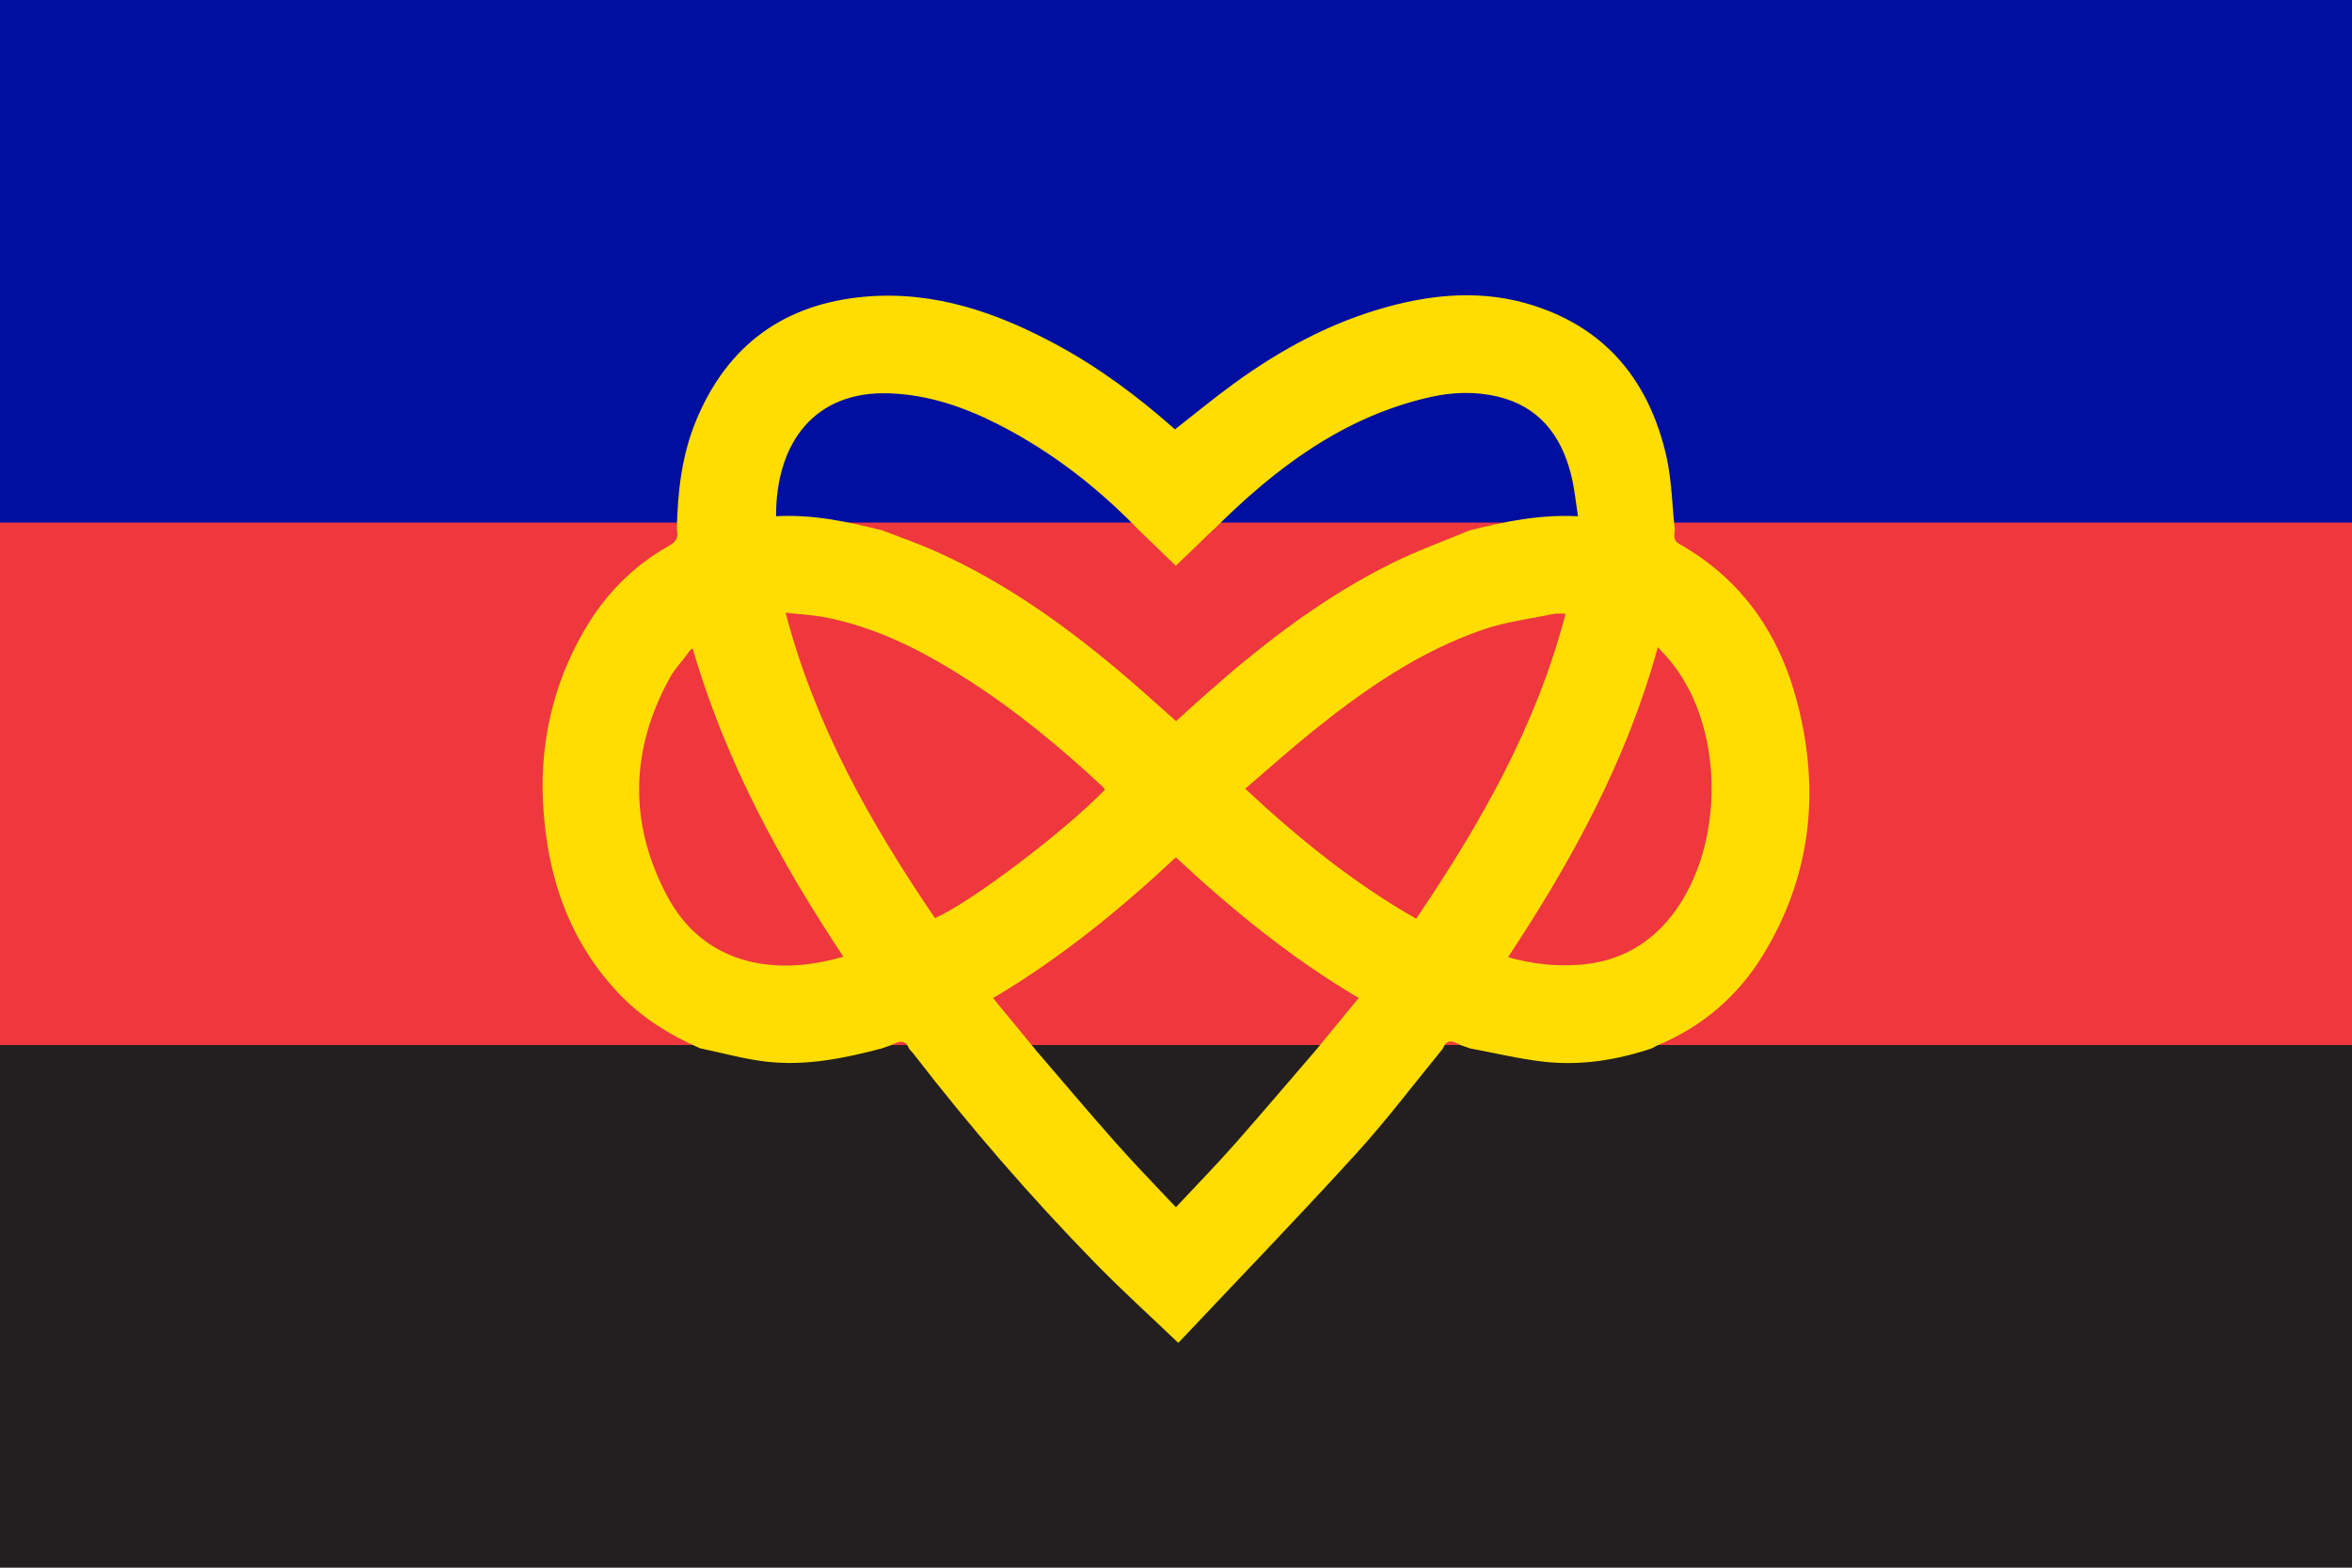 <?xml version="1.0" encoding="UTF-8"?><svg id="polyamorous_flag__infinity_heart_" xmlns="http://www.w3.org/2000/svg" xmlns:xlink="http://www.w3.org/1999/xlink" viewBox="0 0 216 144"><defs><clipPath id="clippath"><rect id="bleed_clip_mask" width="216" height="144" style="fill:none;"/></clipPath></defs><g style="clip-path:url(#clippath);"><g id="stripes"><rect id="black_stripe" x="-9" y="71.99" width="234" height="81.01" style="fill:#231f20;"/><rect id="red_stripe" x="-9" y="19.5" width="234" height="76.49" style="fill:#ef373e;"/><rect id="blue_stripe" x="-9" y="-9" width="234" height="57" style="fill:#000f9f;"/></g><path id="infinity_heart" d="M153.81,48.67c-.03,.49-.2,.96,.42,1.3,5.86,3.31,9.3,8.46,10.9,14.84,2.02,8.03,1.16,15.75-3.21,22.9-2.32,3.79-5.56,6.58-9.68,8.3-.19,.08-.37,.19-.55,.29-3.23,1.08-6.55,1.61-9.94,1.22-2.27-.26-4.5-.8-6.75-1.22-.41-.15-.83-.27-1.21-.47-.63-.33-1.04-.16-1.28,.49-2.66,3.24-5.19,6.61-8.02,9.71-5.31,5.83-10.8,11.51-16.21,17.25-.08,.08-.18,.14-.08,.06-2.58-2.47-5.18-4.82-7.63-7.33-5.93-6.08-11.49-12.49-16.68-19.22-.13-.16-.27-.31-.41-.47-.24-.65-.66-.78-1.28-.48-.39,.19-.81,.31-1.21,.46-3.47,.92-6.99,1.63-10.59,1.22-2.06-.23-4.07-.81-6.11-1.23-2.86-1.25-5.46-2.88-7.61-5.19-3.54-3.8-5.56-8.35-6.39-13.42-1.14-6.95-.2-13.58,3.35-19.74,1.9-3.29,4.47-5.94,7.8-7.8,.67-.38,.89-.8,.72-1.49,.07-3.44,.44-6.83,1.78-10.05,2.88-6.93,8.11-10.71,15.53-11.35,6.37-.55,12.15,1.48,17.65,4.46,3.92,2.13,7.46,4.78,10.79,7.73,1.83-1.43,3.59-2.89,5.44-4.23,4.29-3.12,8.9-5.61,14.05-7.02,4.44-1.22,8.93-1.56,13.39-.14,6.79,2.16,10.66,7.02,12.23,13.79,.51,2.21,.54,4.54,.79,6.82Zm-58.77,47.69c2.47,2.87,4.9,5.76,7.41,8.59,1.77,2,3.64,3.92,5.54,5.94,1.85-1.98,3.68-3.85,5.41-5.81,2.54-2.88,5.02-5.81,7.53-8.72l3.85-4.69c-6.22-3.68-11.62-8.1-16.79-12.92-5.18,4.84-10.61,9.27-16.79,12.93,1.33,1.62,2.59,3.15,3.85,4.68Zm16.38-47.7l-3.43,3.31-3.43-3.31c-3.75-3.88-7.96-7.15-12.77-9.62-3.18-1.63-6.49-2.78-10.11-2.91-6.79-.25-10.42,4.44-10.41,11.29,3.34-.19,6.56,.49,9.77,1.3,1.58,.61,3.18,1.17,4.73,1.85,6.71,2.97,12.57,7.24,18.1,12,1.39,1.2,2.75,2.44,4.14,3.67,1.06-.96,2.07-1.89,3.1-2.79,5.14-4.52,10.55-8.66,16.71-11.71,2.31-1.15,4.75-2.02,7.14-3.02,3.23-.82,6.48-1.48,9.96-1.3-.22-1.37-.33-2.63-.64-3.83-.92-3.63-2.96-6.27-6.77-7.17-2.06-.48-4.15-.41-6.2,.06-7.99,1.82-14.21,6.54-19.87,12.18Zm-9.94,23.86c-.11-.13-.18-.22-.26-.3-3.82-3.56-7.83-6.88-12.23-9.71-4.1-2.64-8.39-4.88-13.24-5.81-1.14-.22-2.3-.27-3.6-.42,2.73,10.46,7.87,19.43,13.71,28.05,3.16-1.34,11.9-7.94,15.63-11.81Zm42.31-16.14c-.43,0-.74-.05-1.02,0-2.18,.45-4.42,.72-6.51,1.43-5.88,2.01-10.93,5.51-15.72,9.37-2.08,1.68-4.07,3.46-6.18,5.27,4.89,4.56,9.93,8.65,15.7,11.94,5.88-8.69,11.02-17.66,13.72-28.02Zm-66.34,31.49c-5.86-8.84-10.86-18.02-13.84-28.32-.27,.18-.4,.41-.56,.63-.5,.67-1.09,1.28-1.49,2-3.68,6.62-3.84,13.38-.33,20.05,3.27,6.23,9.69,7.58,16.23,5.64Zm74.8-28.42c-2.86,10.43-7.9,19.61-13.75,28.47,2.24,.64,4.36,.85,6.51,.7,3.24-.23,5.97-1.54,8.1-4.01,5.27-6.11,5.46-17.41,.43-23.72-.36-.46-.78-.88-1.29-1.45Z" style="fill:#fd0;"/></g></svg>